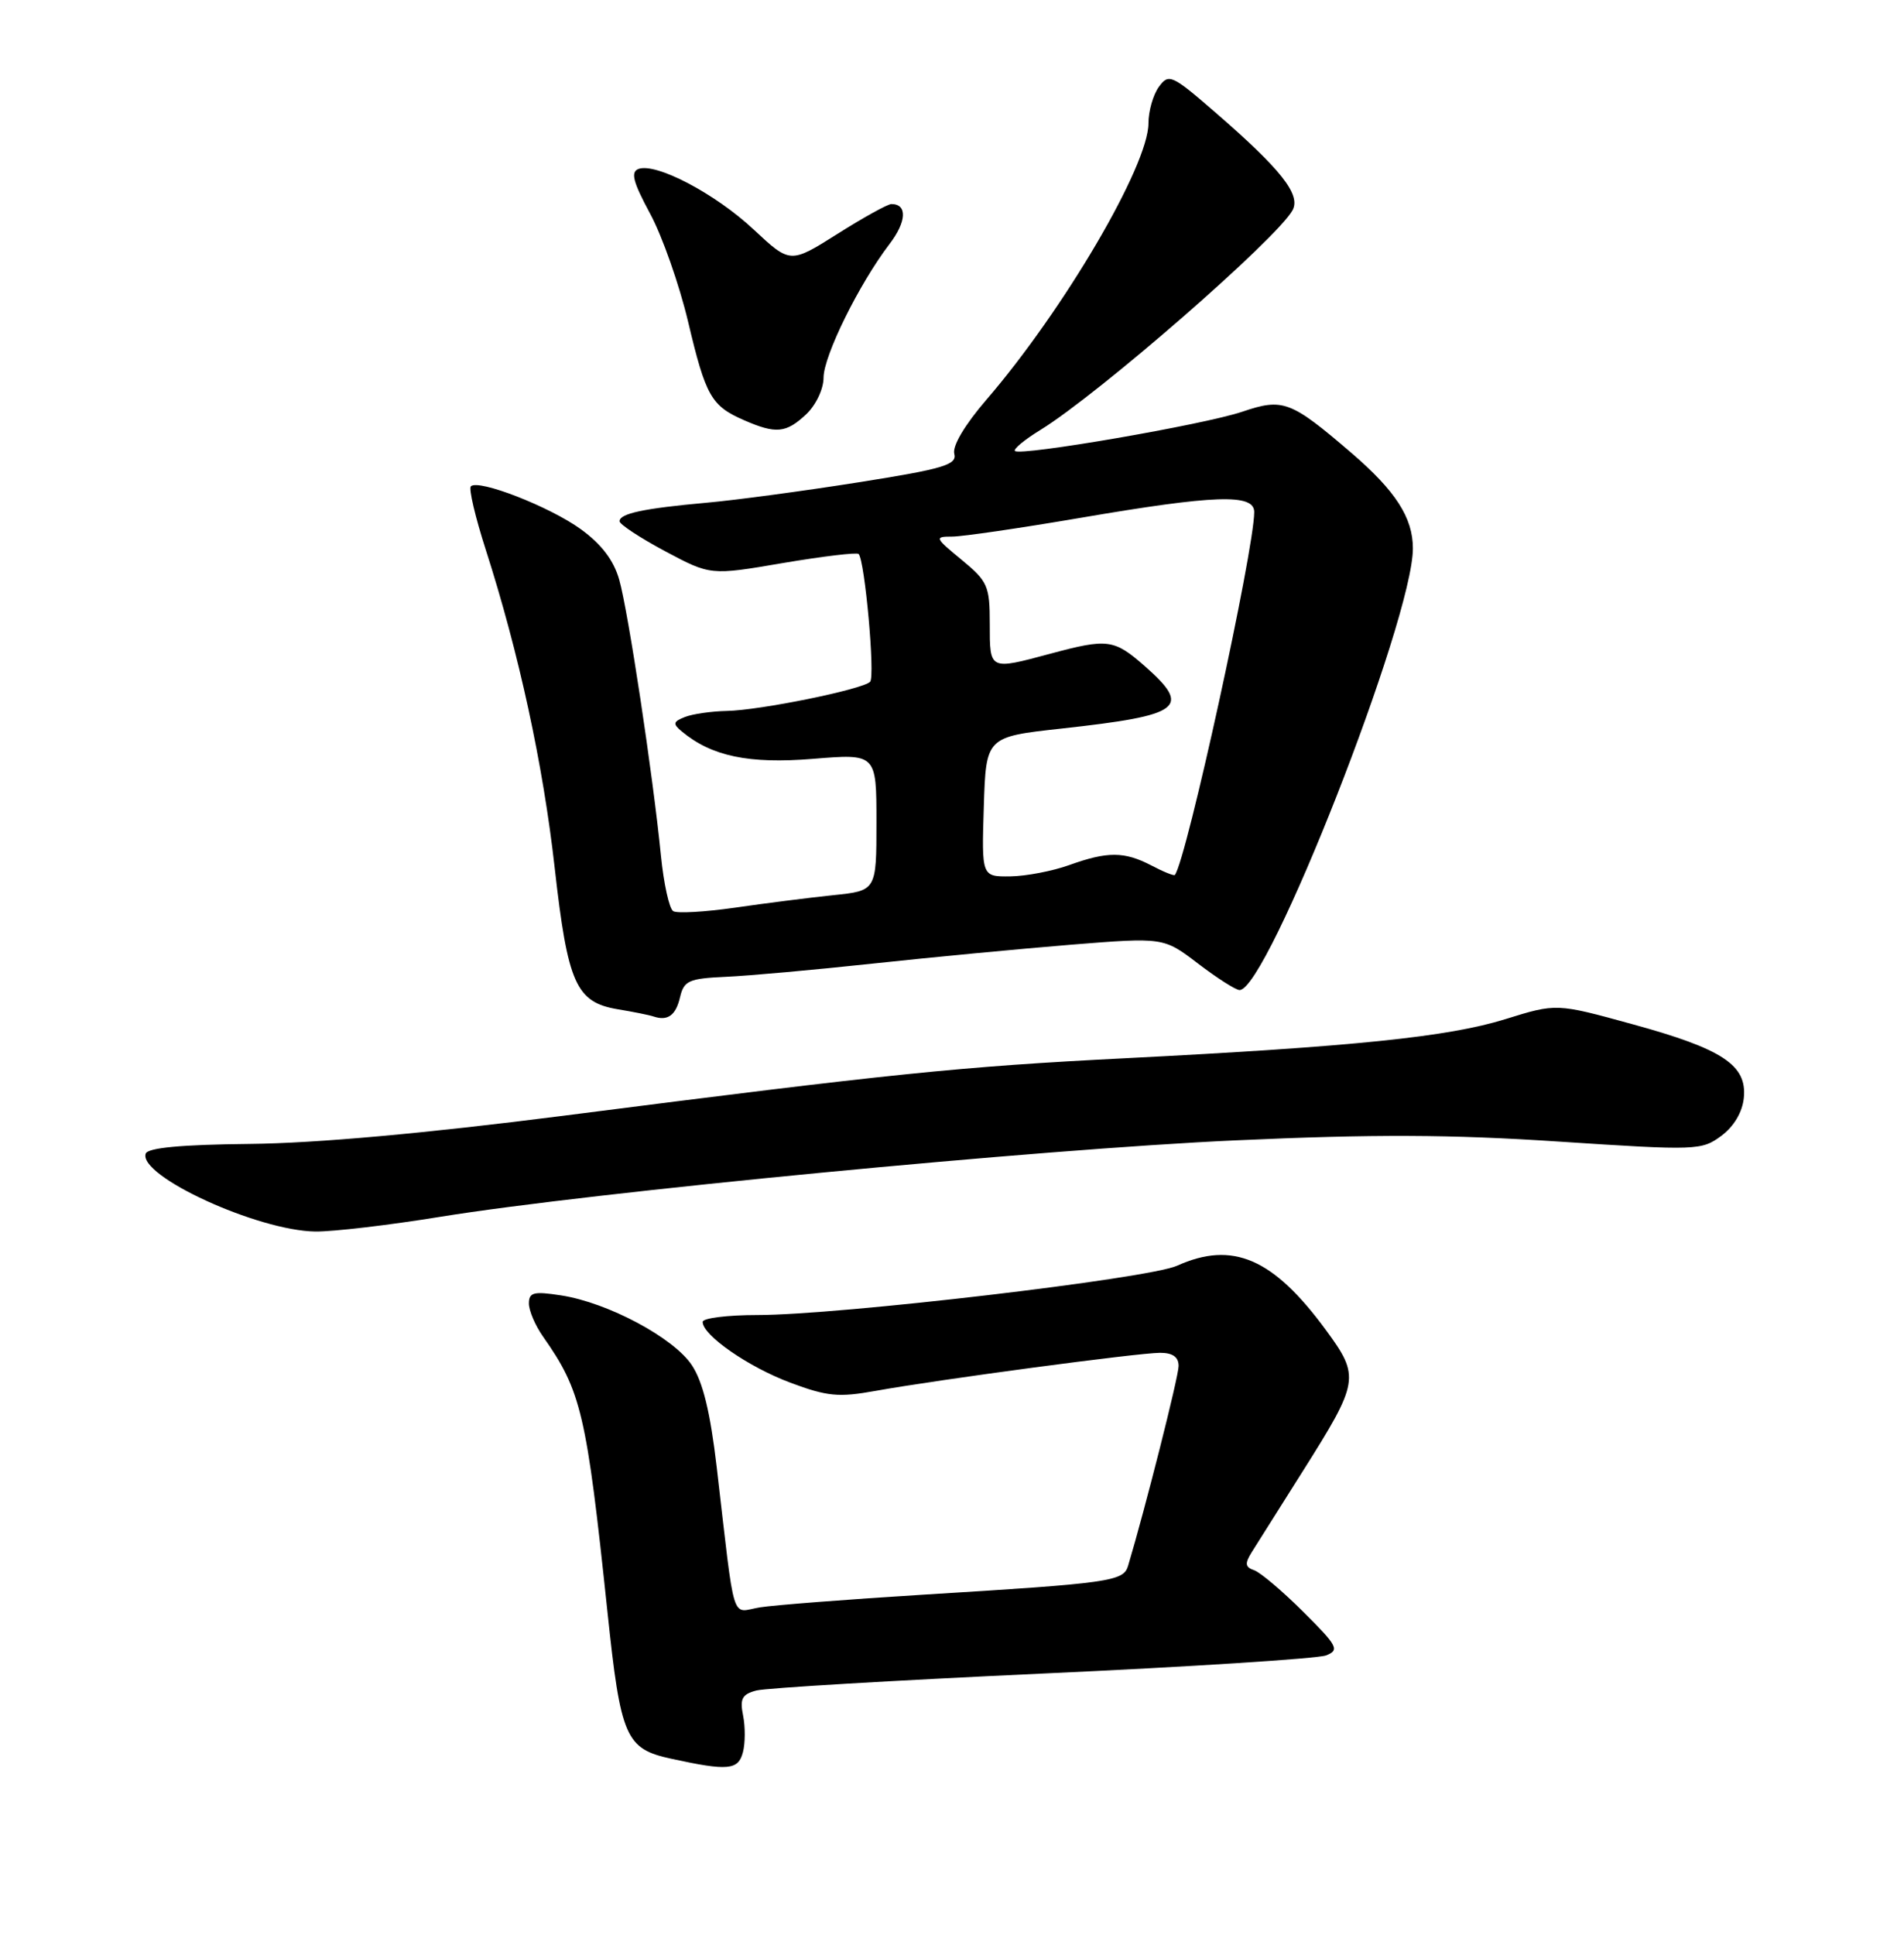 <?xml version="1.0" encoding="UTF-8" standalone="no"?>
<!DOCTYPE svg PUBLIC "-//W3C//DTD SVG 1.1//EN" "http://www.w3.org/Graphics/SVG/1.1/DTD/svg11.dtd" >
<svg xmlns="http://www.w3.org/2000/svg" xmlns:xlink="http://www.w3.org/1999/xlink" version="1.1" viewBox="0 0 252 256">
 <g >
 <path fill="currentColor"
d=" M 98.33 231.85 C 98.64 230.67 98.65 228.48 98.35 226.99 C 97.90 224.77 98.22 224.17 100.12 223.68 C 101.39 223.35 118.42 222.34 137.97 221.44 C 157.51 220.55 174.40 219.46 175.50 219.04 C 177.32 218.33 177.06 217.82 172.50 213.28 C 169.75 210.54 166.82 208.06 166.00 207.77 C 164.79 207.36 164.73 206.89 165.67 205.38 C 166.32 204.35 169.36 199.52 172.43 194.66 C 179.91 182.81 180.02 182.16 175.49 175.99 C 168.52 166.49 163.14 164.16 155.78 167.48 C 151.99 169.19 111.01 174.00 100.25 174.00 C 96.26 174.00 93.00 174.41 93.00 174.91 C 93.00 176.68 99.04 180.87 104.60 182.95 C 109.47 184.77 110.98 184.92 115.86 184.04 C 124.04 182.56 150.66 179.00 153.54 179.00 C 155.22 179.00 156.00 179.56 155.99 180.75 C 155.99 182.16 151.57 199.62 149.30 207.20 C 148.69 209.24 146.93 209.49 122.25 211.00 C 112.22 211.62 102.46 212.38 100.58 212.68 C 96.69 213.31 97.35 215.47 94.86 194.14 C 94.01 186.87 93.03 182.83 91.57 180.64 C 89.17 177.01 80.45 172.35 74.25 171.40 C 70.64 170.84 70.00 171.00 70.00 172.47 C 70.00 173.42 70.84 175.39 71.87 176.85 C 76.94 184.07 77.62 186.96 80.40 213.29 C 82.15 229.92 82.80 231.40 88.84 232.71 C 96.36 234.35 97.71 234.22 98.33 231.85 Z  M 58.23 161.01 C 78.27 157.76 137.71 152.05 163.50 150.89 C 181.77 150.06 192.00 150.10 206.32 151.05 C 224.57 152.25 225.22 152.22 227.82 150.29 C 229.49 149.05 230.61 147.16 230.80 145.27 C 231.24 140.93 228.00 138.79 216.02 135.51 C 205.99 132.75 205.99 132.75 199.24 134.85 C 191.69 137.20 179.15 138.49 149.00 140.02 C 127.08 141.13 118.28 142.03 74.50 147.64 C 56.24 149.97 41.83 151.27 33.08 151.36 C 23.99 151.45 19.54 151.87 19.28 152.65 C 18.30 155.60 34.10 162.85 41.73 162.95 C 44.05 162.98 51.48 162.11 58.23 161.01 Z  M 90.01 131.93 C 90.52 129.76 91.18 129.47 96.04 129.25 C 99.04 129.12 107.80 128.33 115.50 127.50 C 123.20 126.67 135.01 125.55 141.75 125.00 C 154.01 124.02 154.01 124.02 158.58 127.51 C 161.10 129.43 163.56 131.00 164.06 131.00 C 167.75 131.00 187.00 81.96 187.00 72.56 C 187.00 68.50 184.71 64.95 178.84 59.91 C 170.81 53.02 169.81 52.65 164.41 54.48 C 159.41 56.18 135.05 60.38 134.33 59.67 C 134.09 59.43 135.61 58.17 137.70 56.89 C 145.43 52.13 169.00 31.60 171.07 27.82 C 172.20 25.76 169.56 22.42 160.86 14.88 C 155.08 9.87 154.69 9.70 153.38 11.49 C 152.62 12.53 152.00 14.71 152.00 16.32 C 152.00 21.92 140.80 41.00 130.53 52.92 C 127.71 56.19 126.03 59.01 126.30 60.04 C 126.68 61.50 124.93 62.03 113.62 63.82 C 106.41 64.96 97.35 66.18 93.50 66.52 C 85.18 67.27 82.00 67.95 82.00 68.97 C 82.00 69.38 84.71 71.16 88.02 72.93 C 94.04 76.14 94.04 76.14 103.62 74.50 C 108.89 73.61 113.40 73.07 113.64 73.30 C 114.46 74.13 115.85 89.51 115.16 90.21 C 114.18 91.22 100.59 93.99 96.18 94.07 C 94.16 94.11 91.67 94.47 90.65 94.87 C 89.08 95.49 89.02 95.77 90.23 96.78 C 94.19 100.07 99.11 101.10 107.58 100.41 C 116.00 99.72 116.00 99.72 116.00 108.79 C 116.00 117.86 116.00 117.86 110.25 118.45 C 107.09 118.78 101.25 119.52 97.27 120.10 C 93.29 120.67 89.61 120.88 89.10 120.56 C 88.58 120.24 87.85 116.95 87.48 113.24 C 86.42 102.55 83.14 80.86 81.96 76.72 C 81.23 74.13 79.61 72.01 76.87 70.02 C 72.76 67.04 63.31 63.36 62.32 64.35 C 62.02 64.65 62.90 68.41 64.28 72.70 C 68.69 86.43 71.88 101.14 73.42 114.87 C 75.14 130.15 76.24 132.61 81.74 133.54 C 83.81 133.88 85.95 134.31 86.50 134.50 C 88.38 135.13 89.45 134.35 90.01 131.93 Z  M 106.69 54.83 C 107.99 53.60 109.00 51.48 109.00 49.97 C 109.00 47.10 113.70 37.57 117.73 32.29 C 120.00 29.32 120.11 27.00 117.98 27.00 C 117.49 27.00 114.27 28.78 110.84 30.95 C 104.59 34.89 104.59 34.89 99.76 30.38 C 94.68 25.62 86.79 21.48 84.49 22.36 C 83.44 22.77 83.80 24.11 86.04 28.26 C 87.64 31.21 89.90 37.65 91.07 42.56 C 93.41 52.44 94.13 53.71 98.50 55.61 C 102.70 57.44 104.04 57.31 106.69 54.83 Z  M 130.21 106.75 C 130.50 97.50 130.50 97.50 140.50 96.40 C 156.47 94.64 157.78 93.65 151.47 88.10 C 147.44 84.57 146.59 84.46 139.00 86.50 C 130.92 88.67 131.00 88.71 131.00 82.57 C 131.00 77.52 130.74 76.93 127.27 74.07 C 123.71 71.14 123.66 71.00 126.02 71.00 C 127.38 71.00 135.03 69.88 143.00 68.52 C 160.84 65.47 166.00 65.30 166.00 67.75 C 165.99 72.84 157.05 113.73 155.50 115.77 C 155.39 115.92 153.99 115.36 152.40 114.52 C 148.80 112.65 146.59 112.64 141.50 114.47 C 139.30 115.26 135.80 115.93 133.71 115.96 C 129.92 116.00 129.92 116.00 130.21 106.75 Z "/>
</g>
</svg>
